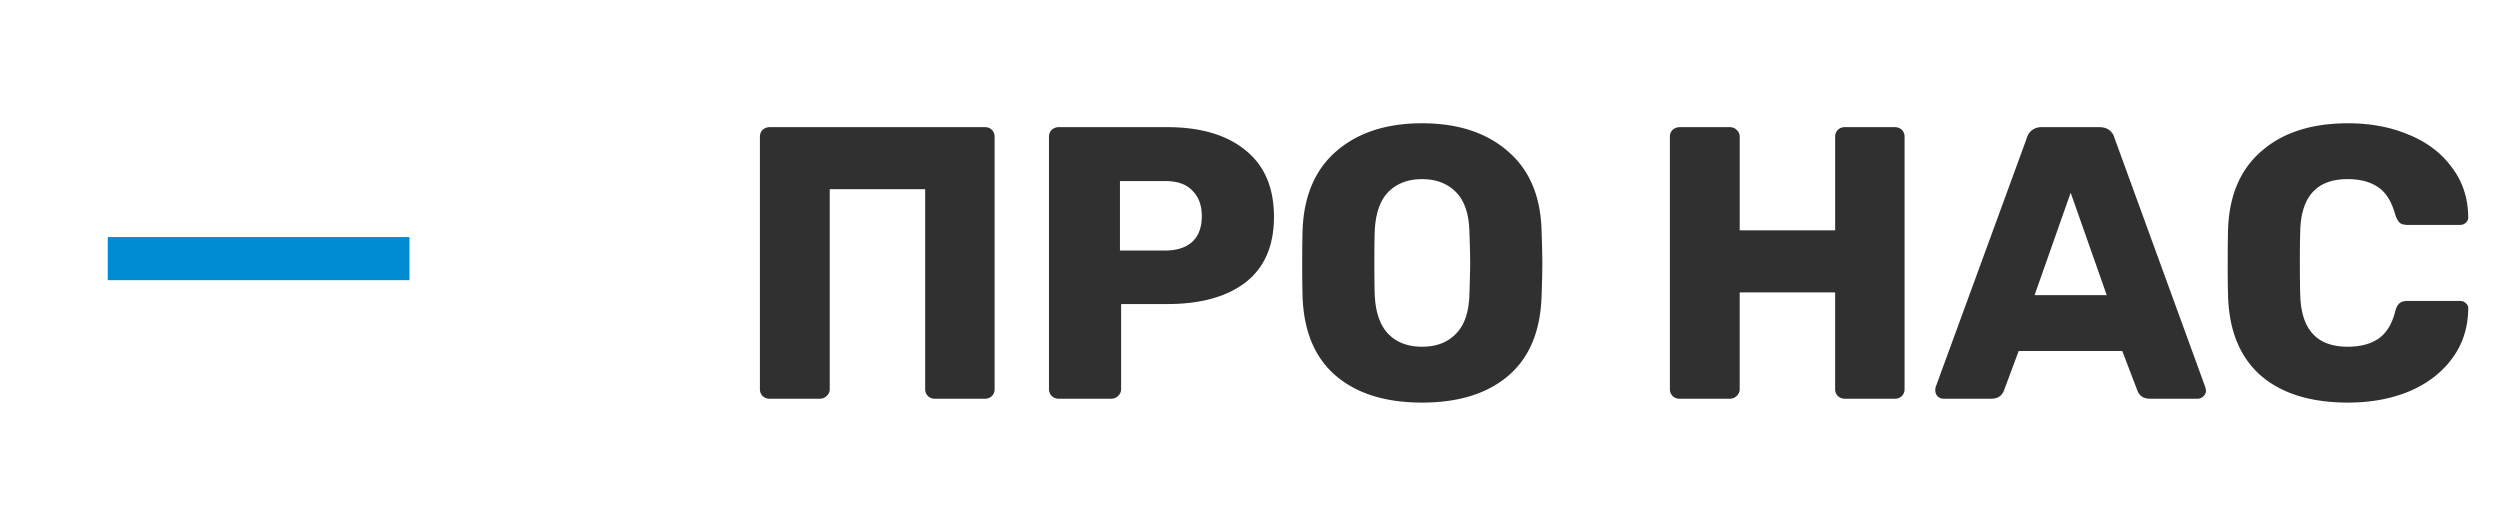 <svg width="116" height="24" fill="none" xmlns="http://www.w3.org/2000/svg"><path d="M5 13v-2h14v2H5z" fill="#008BD2"/><path d="M35.71 18.5a.439.439 0 01-.324-.126.439.439 0 01-.126-.324V6.35c0-.132.042-.24.126-.324a.48.48 0 01.324-.126h9.99c.132 0 .24.042.324.126a.439.439 0 01.126.324v11.7c0 .132-.042.24-.126.324a.439.439 0 01-.324.126h-2.322a.439.439 0 01-.324-.126.439.439 0 01-.126-.324V8.78H38.5v9.27a.41.41 0 01-.144.324.439.439 0 01-.324.126H35.71zm13.412 0a.48.48 0 01-.324-.126.48.48 0 01-.126-.324V6.35c0-.132.042-.24.126-.324a.48.48 0 01.324-.126h5.04c1.536 0 2.742.354 3.618 1.062.888.708 1.332 1.74 1.332 3.096 0 1.344-.438 2.358-1.314 3.042-.876.672-2.088 1.008-3.636 1.008H52.02v3.942a.41.41 0 01-.144.324.439.439 0 01-.324.126h-2.43zm4.95-6.876c.528 0 .942-.132 1.242-.396.3-.276.45-.678.45-1.206 0-.492-.144-.882-.432-1.17-.276-.3-.696-.45-1.26-.45h-2.106v3.222h2.106zm11.912 7.056c-1.692 0-3.024-.414-3.996-1.242-.972-.828-1.488-2.046-1.548-3.654a48.899 48.899 0 01-.018-1.548c0-.696.006-1.218.018-1.566.06-1.584.582-2.802 1.566-3.654.996-.864 2.322-1.296 3.978-1.296 1.656 0 2.982.432 3.978 1.296.996.852 1.518 2.07 1.566 3.654.024.696.036 1.218.036 1.566 0 .336-.012.852-.036 1.548-.06 1.608-.576 2.826-1.548 3.654-.972.828-2.304 1.242-3.996 1.242zm0-2.592c.66 0 1.182-.198 1.566-.594.396-.396.606-1.002.63-1.818.024-.696.036-1.188.036-1.476 0-.312-.012-.804-.036-1.476-.024-.816-.234-1.422-.63-1.818-.396-.396-.918-.594-1.566-.594s-1.17.198-1.566.594c-.384.396-.594 1.002-.63 1.818-.012.336-.018.828-.018 1.476 0 .636.006 1.128.018 1.476.036.816.246 1.422.63 1.818.384.396.906.594 1.566.594zM77.933 18.5a.439.439 0 01-.324-.126.439.439 0 01-.126-.324V6.35c0-.132.042-.24.126-.324a.48.48 0 01.324-.126h2.322c.132 0 .24.042.324.126a.41.41 0 01.144.324v4.338h4.428V6.35c0-.132.042-.24.126-.324A.439.439 0 0185.6 5.9h2.322c.132 0 .24.042.324.126a.439.439 0 01.126.324v11.7c0 .132-.042.24-.126.324a.439.439 0 01-.324.126H85.6a.439.439 0 01-.324-.126.439.439 0 01-.126-.324v-4.482h-4.428v4.482a.41.41 0 01-.144.324.439.439 0 01-.324.126h-2.322zm12.242 0a.408.408 0 01-.27-.108.408.408 0 01-.108-.27c0-.072.006-.126.018-.162l4.23-11.556a.654.654 0 01.234-.36.726.726 0 01.468-.144h2.664c.192 0 .348.048.468.144.12.096.198.216.234.36l4.212 11.556.036.162a.378.378 0 01-.126.27.366.366 0 01-.27.108h-2.214c-.288 0-.48-.126-.576-.378l-.702-1.836h-4.806l-.684 1.836c-.096.252-.294.378-.594.378h-2.214zm7.578-4.806l-1.674-4.752-1.674 4.752h3.348zm11.193 4.986c-1.716 0-3.06-.414-4.032-1.242-.96-.84-1.47-2.052-1.53-3.636a48.41 48.41 0 01-.018-1.584c0-.744.006-1.284.018-1.62.06-1.56.582-2.76 1.566-3.6.984-.852 2.316-1.278 3.996-1.278 1.056 0 2.004.18 2.844.54.84.348 1.5.852 1.98 1.512.492.648.744 1.41.756 2.286v.036c0 .096-.042.18-.126.252a.382.382 0 01-.252.09h-2.43c-.156 0-.276-.03-.36-.09-.084-.072-.156-.198-.216-.378-.168-.612-.432-1.038-.792-1.278-.36-.252-.834-.378-1.422-.378-1.416 0-2.148.792-2.196 2.376a44.56 44.56 0 00-.018 1.494c0 .672.006 1.182.018 1.53.048 1.584.78 2.376 2.196 2.376.588 0 1.068-.126 1.44-.378.372-.264.63-.69.774-1.278.048-.18.114-.3.198-.36.084-.072.21-.108.378-.108h2.43c.108 0 .198.036.27.108.084.072.12.162.108.27-.012.876-.264 1.644-.756 2.304-.48.648-1.14 1.152-1.98 1.512-.84.348-1.788.522-2.844.522z" fill="#303030"/></svg>